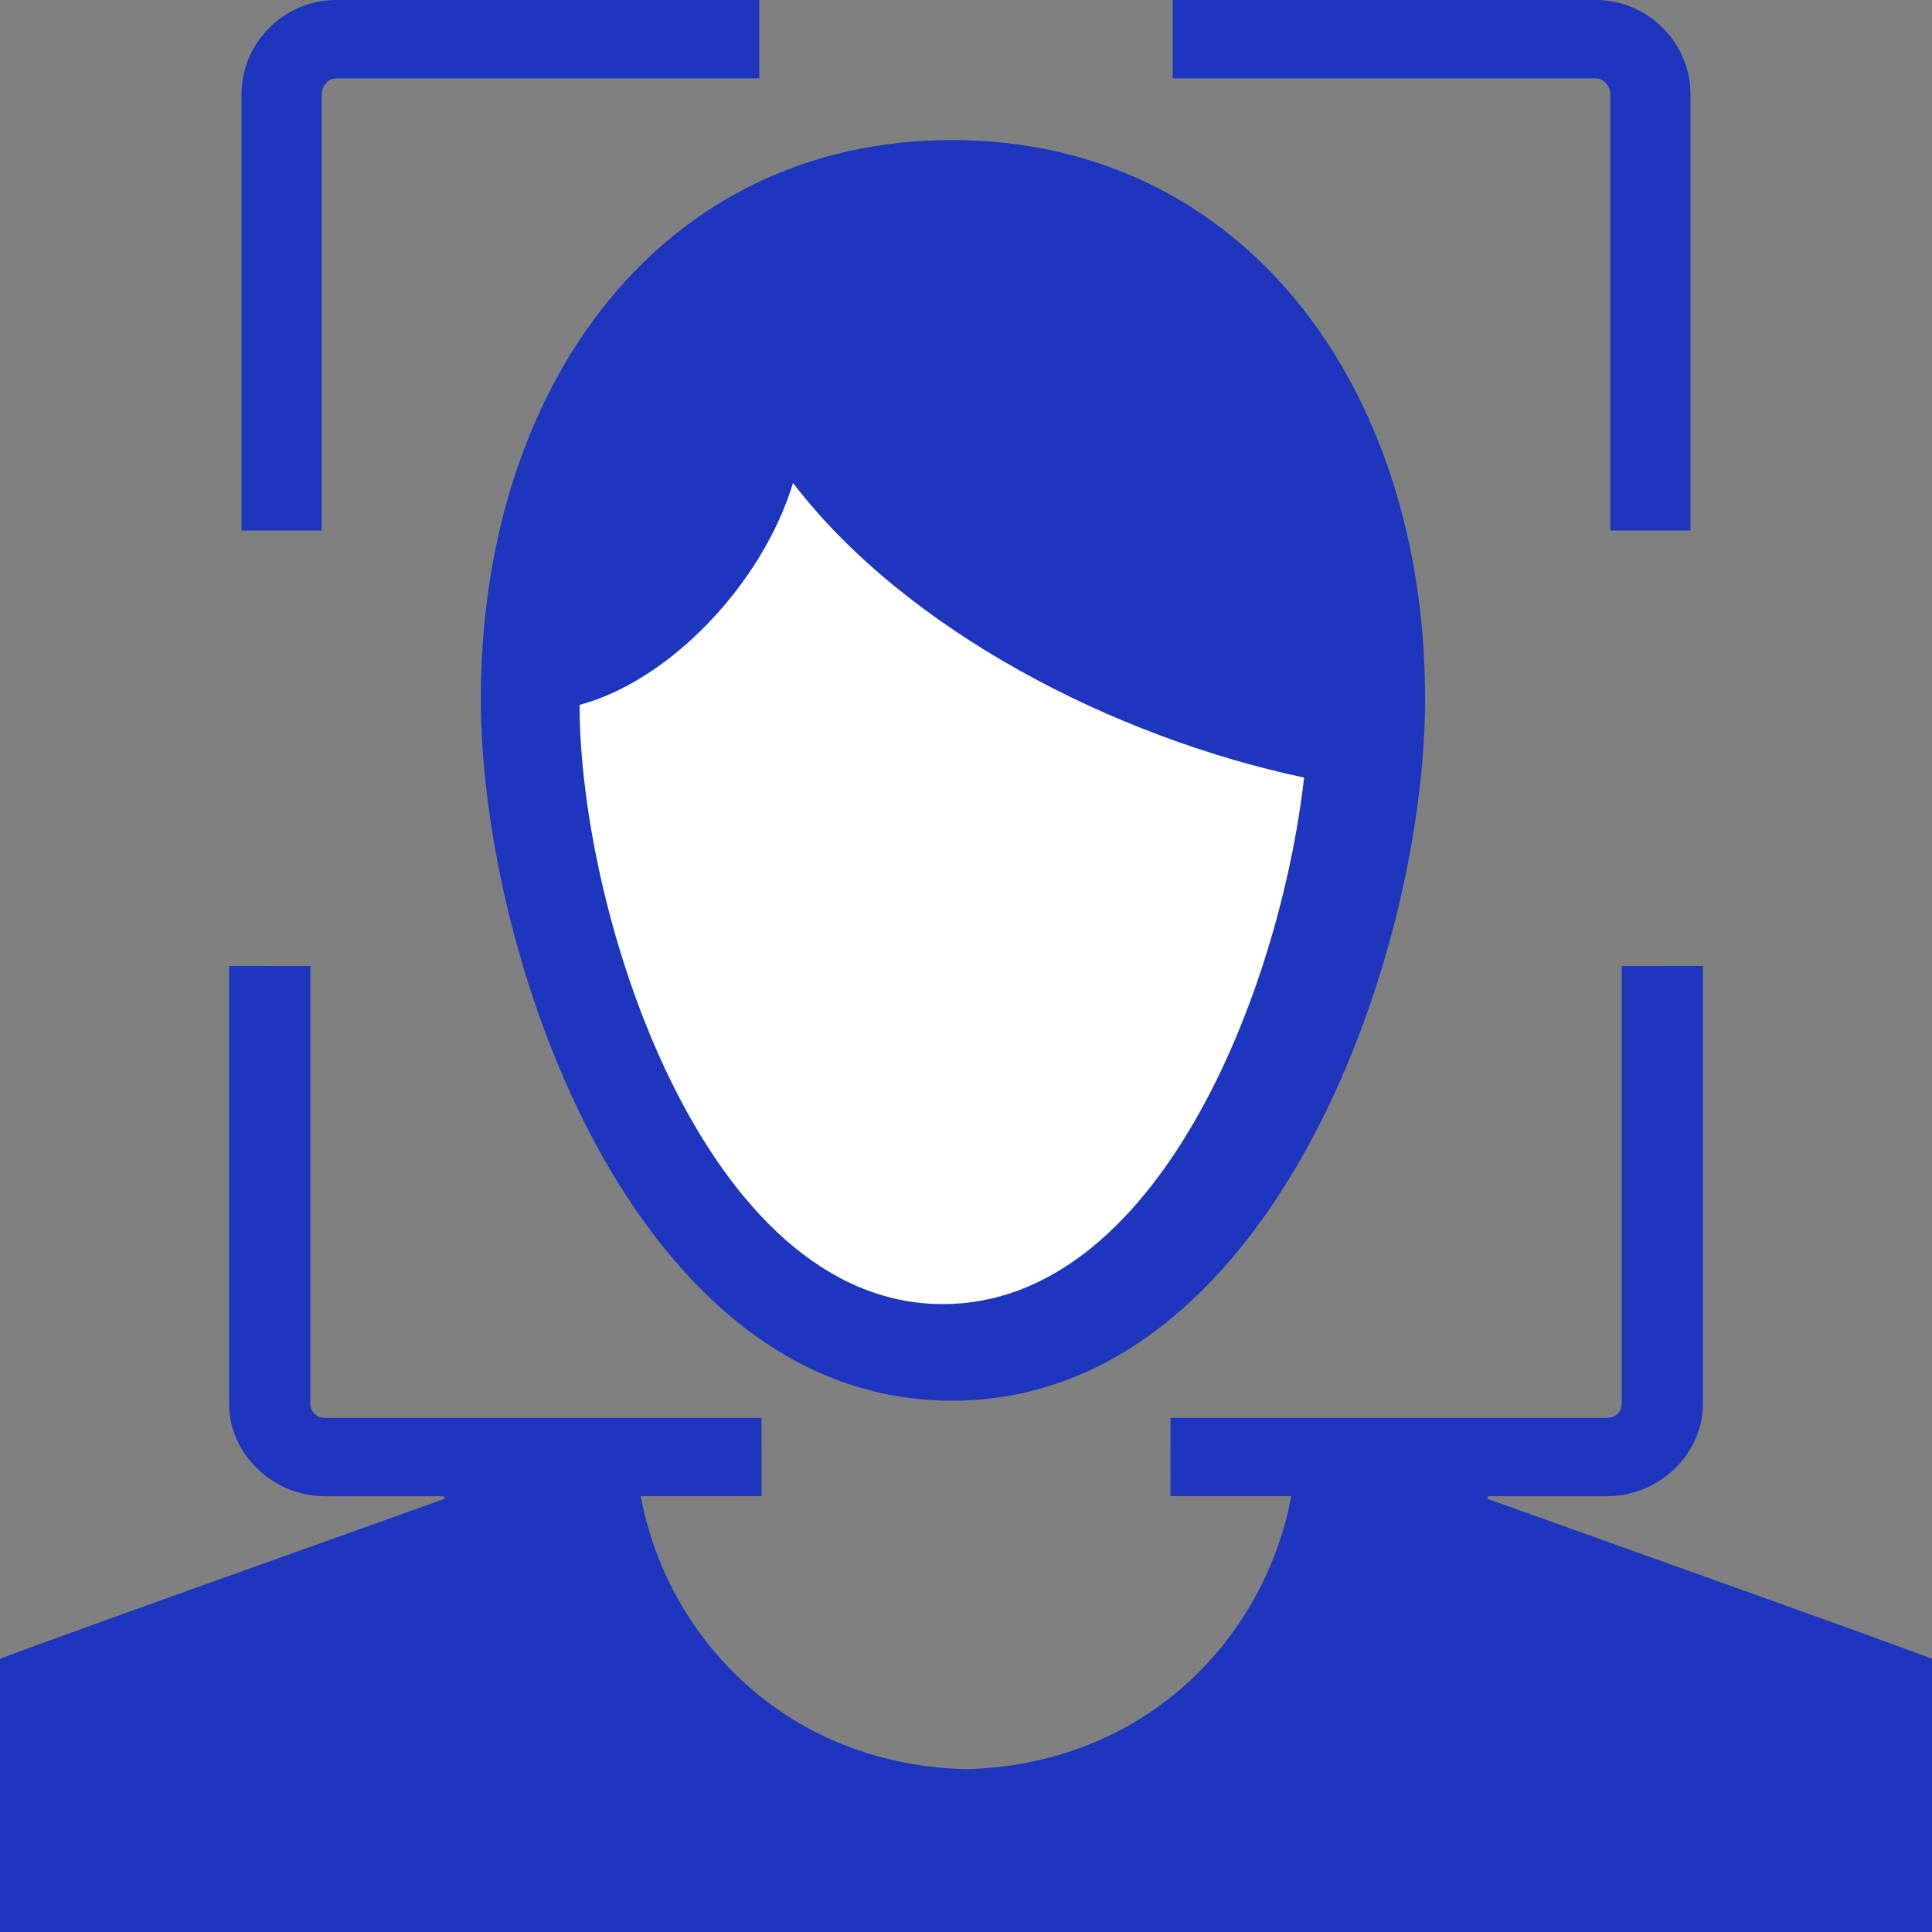 <?xml version="1.0" encoding="UTF-8"?>
<svg width="34px" height="34px" viewBox="0 0 34 34" version="1.1" xmlns="http://www.w3.org/2000/svg" xmlns:xlink="http://www.w3.org/1999/xlink">
    <rect x="0" y="0" width="34" height="34" fill="#808080" stroke="none"/>
    <title>icon_face</title>
    <g id="页面-1" stroke="none" stroke-width="1" fill="none" fill-rule="evenodd">
        <g id="虹膜辨識" transform="translate(-123, -218)">
            <g id="icon_face" transform="translate(123, 218)">
                <rect id="矩形" fill="#D8D8D8" opacity="0" x="0" y="0" width="34" height="34"></rect>
                <g id="编组备份">
                    <path d="M13.401,24.952 L13.402,26.33 L11.276,26.331 L11.319,26.542 C11.873,28.999 14.005,31.137 17.177,31.137 L17,31.134 L17.093,31.132 C20.115,31.015 22.143,28.929 22.681,26.542 L22.724,26.331 L20.598,26.33 L20.599,24.952 L28.282,24.952 L28.343,24.946 C28.458,24.921 28.539,24.826 28.539,24.705 L28.539,17.001 L29.968,17 L29.968,24.705 L29.962,24.843 C29.887,25.664 29.15,26.331 28.282,26.331 C26.266,26.331 26.068,26.331 26.049,26.331 L26.192,26.33 C26.186,26.346 26.18,26.361 26.174,26.376 L26.227,26.395 C28.404,27.173 32.892,28.775 33.838,29.131 L34,29.193 L34,34 L0,34 L0,29.193 L0.035,29.179 L0.162,29.131 C1.108,28.775 5.596,27.173 7.773,26.395 L7.826,26.376 C7.82,26.361 7.814,26.346 7.808,26.33 L7.951,26.331 L5.718,26.331 C4.85,26.331 4.113,25.664 4.038,24.843 L4.032,24.705 L4.032,17 L5.461,17.001 L5.461,24.705 C5.461,24.826 5.542,24.921 5.657,24.946 L5.718,24.952 L13.401,24.952 Z" id="形状结合" fill="#1E35BE"></path>
                    <path d="M16.752,2.465 C21.843,2.465 25.079,6.76 25.079,12.297 C25.079,16.841 22.352,24.65 16.752,24.65 C11.152,24.65 8.462,16.841 8.462,12.297 C8.462,6.76 11.661,2.465 16.752,2.465 Z M20.637,0 C20.637,0 20.637,0 28.087,0 C28.991,0 29.75,0.743 29.75,1.662 C29.75,1.662 29.75,1.662 29.75,9.337 C29.75,9.337 29.75,9.337 28.34,9.337 C28.34,9.337 28.34,9.337 28.34,1.662 C28.34,1.521 28.231,1.379 28.087,1.379 C28.087,1.379 28.087,1.379 20.637,1.379 C20.637,1.379 20.637,1.379 20.637,0 Z M5.913,0 C5.913,0 5.913,0 13.363,0 C13.363,0 13.363,0 13.363,1.379 C13.363,1.379 13.363,1.379 5.913,1.379 C5.769,1.379 5.66,1.521 5.66,1.662 L5.66,9.337 C5.66,9.337 5.66,9.337 4.25,9.337 C4.25,9.337 4.25,9.337 4.25,1.662 C4.25,0.743 5.009,0 5.913,0 Z" id="Fill-1" fill="#1E35BE"></path>
                    <path d="M13.956,8.5 C15.943,11.092 19.591,12.973 22.95,13.684 C22.517,17.482 20.349,22.95 16.593,22.95 C12.403,22.95 10.2,16.098 10.2,12.405 C11.789,11.979 13.415,10.275 13.956,8.5 Z" id="Fill-2" fill="#FFFFFF"></path>
                </g>
            </g>
        </g>
    </g>
</svg>